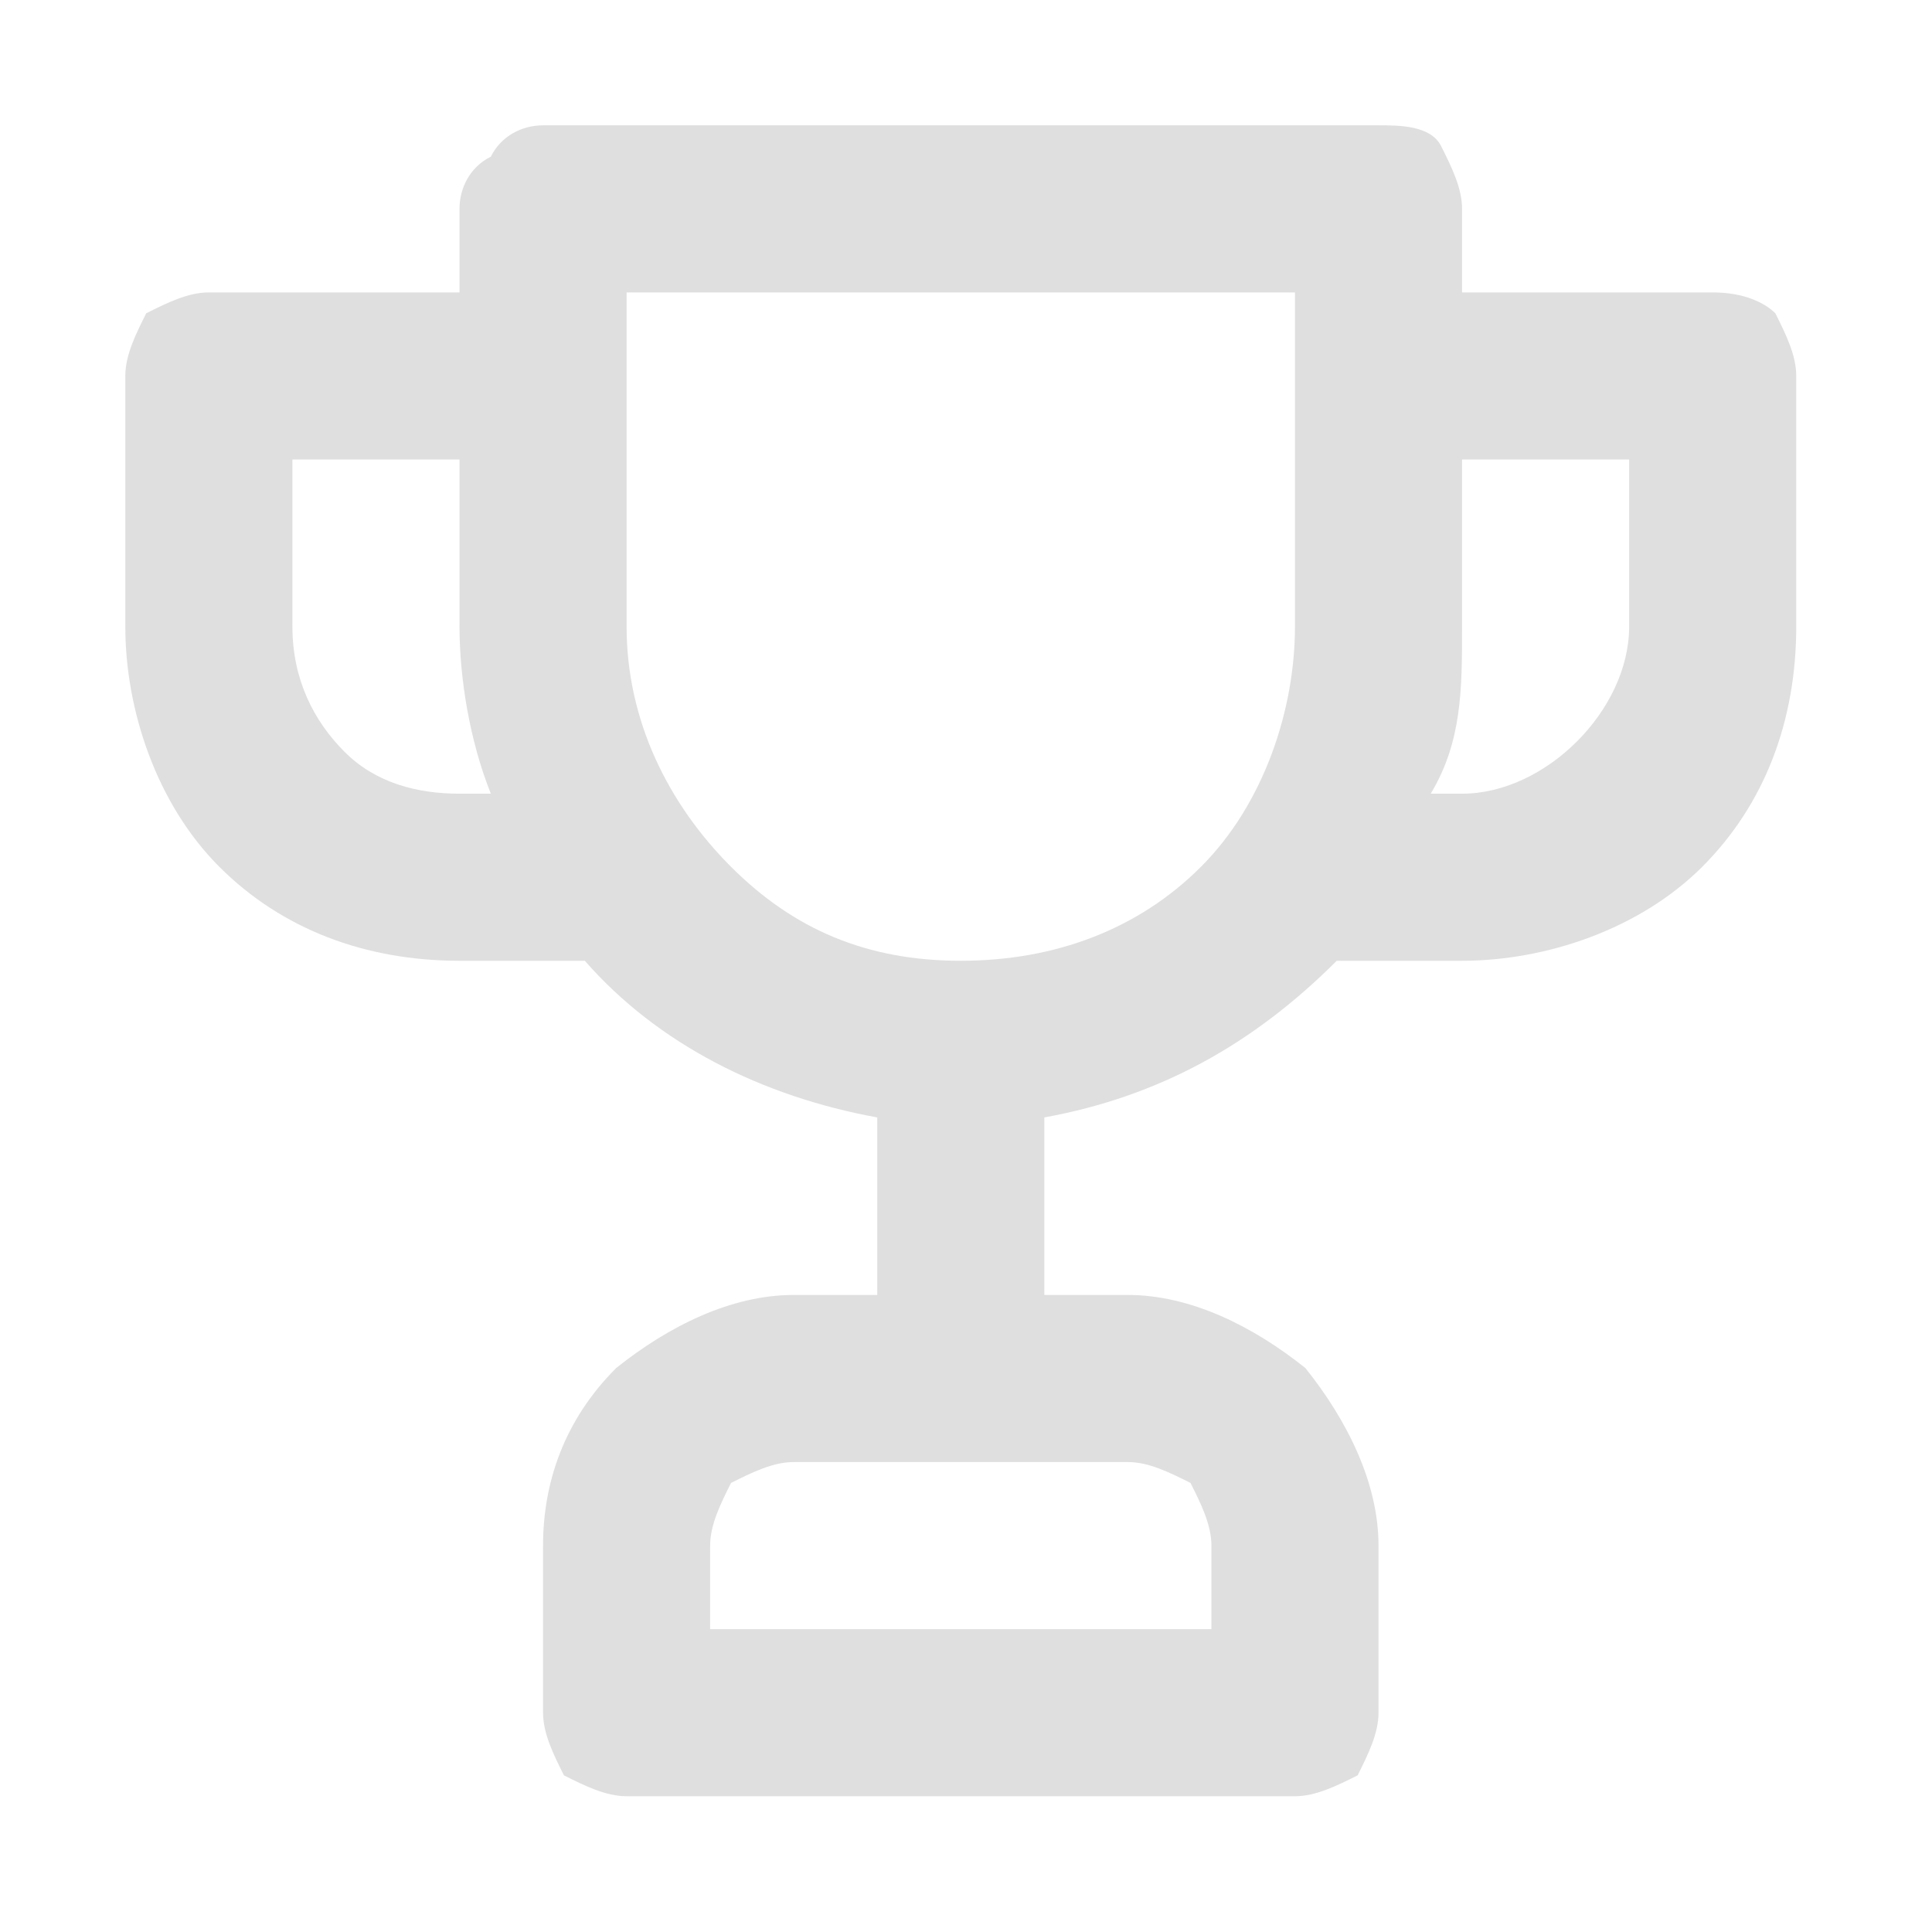 <?xml version="1.0" encoding="utf-8"?>
<!-- Generator: Adobe Illustrator 26.0.0, SVG Export Plug-In . SVG Version: 6.00 Build 0)  -->
<svg version="1.1" id="Layer_1" xmlns="http://www.w3.org/2000/svg" xmlns:xlink="http://www.w3.org/1999/xlink" x="0px" y="0px"
	 viewBox="0 0 18.5 18.5" style="enable-background:new 0 0 18.5 18.5;" xml:space="preserve">
<style type="text/css">
	.st0{fill:#DFDFDF;}
</style>
<path class="st0" d="M16.4,2.8H14V2c0-0.2-0.1-0.4-0.2-0.6c-0.1-0.2-0.4-0.2-0.6-0.2h-8C5,1.2,4.8,1.3,4.7,1.5
	C4.5,1.6,4.4,1.8,4.4,2v0.8H2c-0.2,0-0.4,0.1-0.6,0.2C1.3,3.2,1.2,3.4,1.2,3.6V6c0,0.8,0.3,1.7,0.9,2.3c0.6,0.6,1.4,0.9,2.3,0.9h1.2
	c0.7,0.8,1.7,1.3,2.8,1.5v1.7H7.6c-0.6,0-1.2,0.3-1.7,0.7c-0.5,0.5-0.7,1.1-0.7,1.7v1.6c0,0.2,0.1,0.4,0.2,0.6
	c0.2,0.1,0.4,0.2,0.6,0.2h6.4c0.2,0,0.4-0.1,0.6-0.2c0.1-0.2,0.2-0.4,0.2-0.6v-1.6c0-0.6-0.3-1.2-0.7-1.7c-0.5-0.4-1.1-0.7-1.7-0.7
	H10v-1.7c1.1-0.2,2-0.7,2.8-1.5H14c0.8,0,1.7-0.3,2.3-0.9c0.6-0.6,0.9-1.4,0.9-2.3V3.6c0-0.2-0.1-0.4-0.2-0.6
	C16.9,2.9,16.7,2.8,16.4,2.8z M4.4,7.6C4,7.6,3.6,7.5,3.3,7.2C3,6.9,2.8,6.5,2.8,6V4.4h1.6V6c0,0.5,0.1,1.1,0.3,1.6H4.4z M10.8,14
	c0.2,0,0.4,0.1,0.6,0.2c0.1,0.2,0.2,0.4,0.2,0.6v0.8H6.8v-0.8c0-0.2,0.1-0.4,0.2-0.6C7.2,14.1,7.4,14,7.6,14H10.8z M12.4,6
	c0,0.8-0.3,1.7-0.9,2.3c-0.6,0.6-1.4,0.9-2.3,0.9S7.6,8.9,7,8.3C6.4,7.7,6,6.9,6,6V2.8h6.4V6z M15.6,6c0,0.4-0.2,0.8-0.5,1.1
	c-0.3,0.3-0.7,0.5-1.1,0.5h-0.3C14,7.1,14,6.6,14,6V4.4h1.6V6z"/>
</svg>
